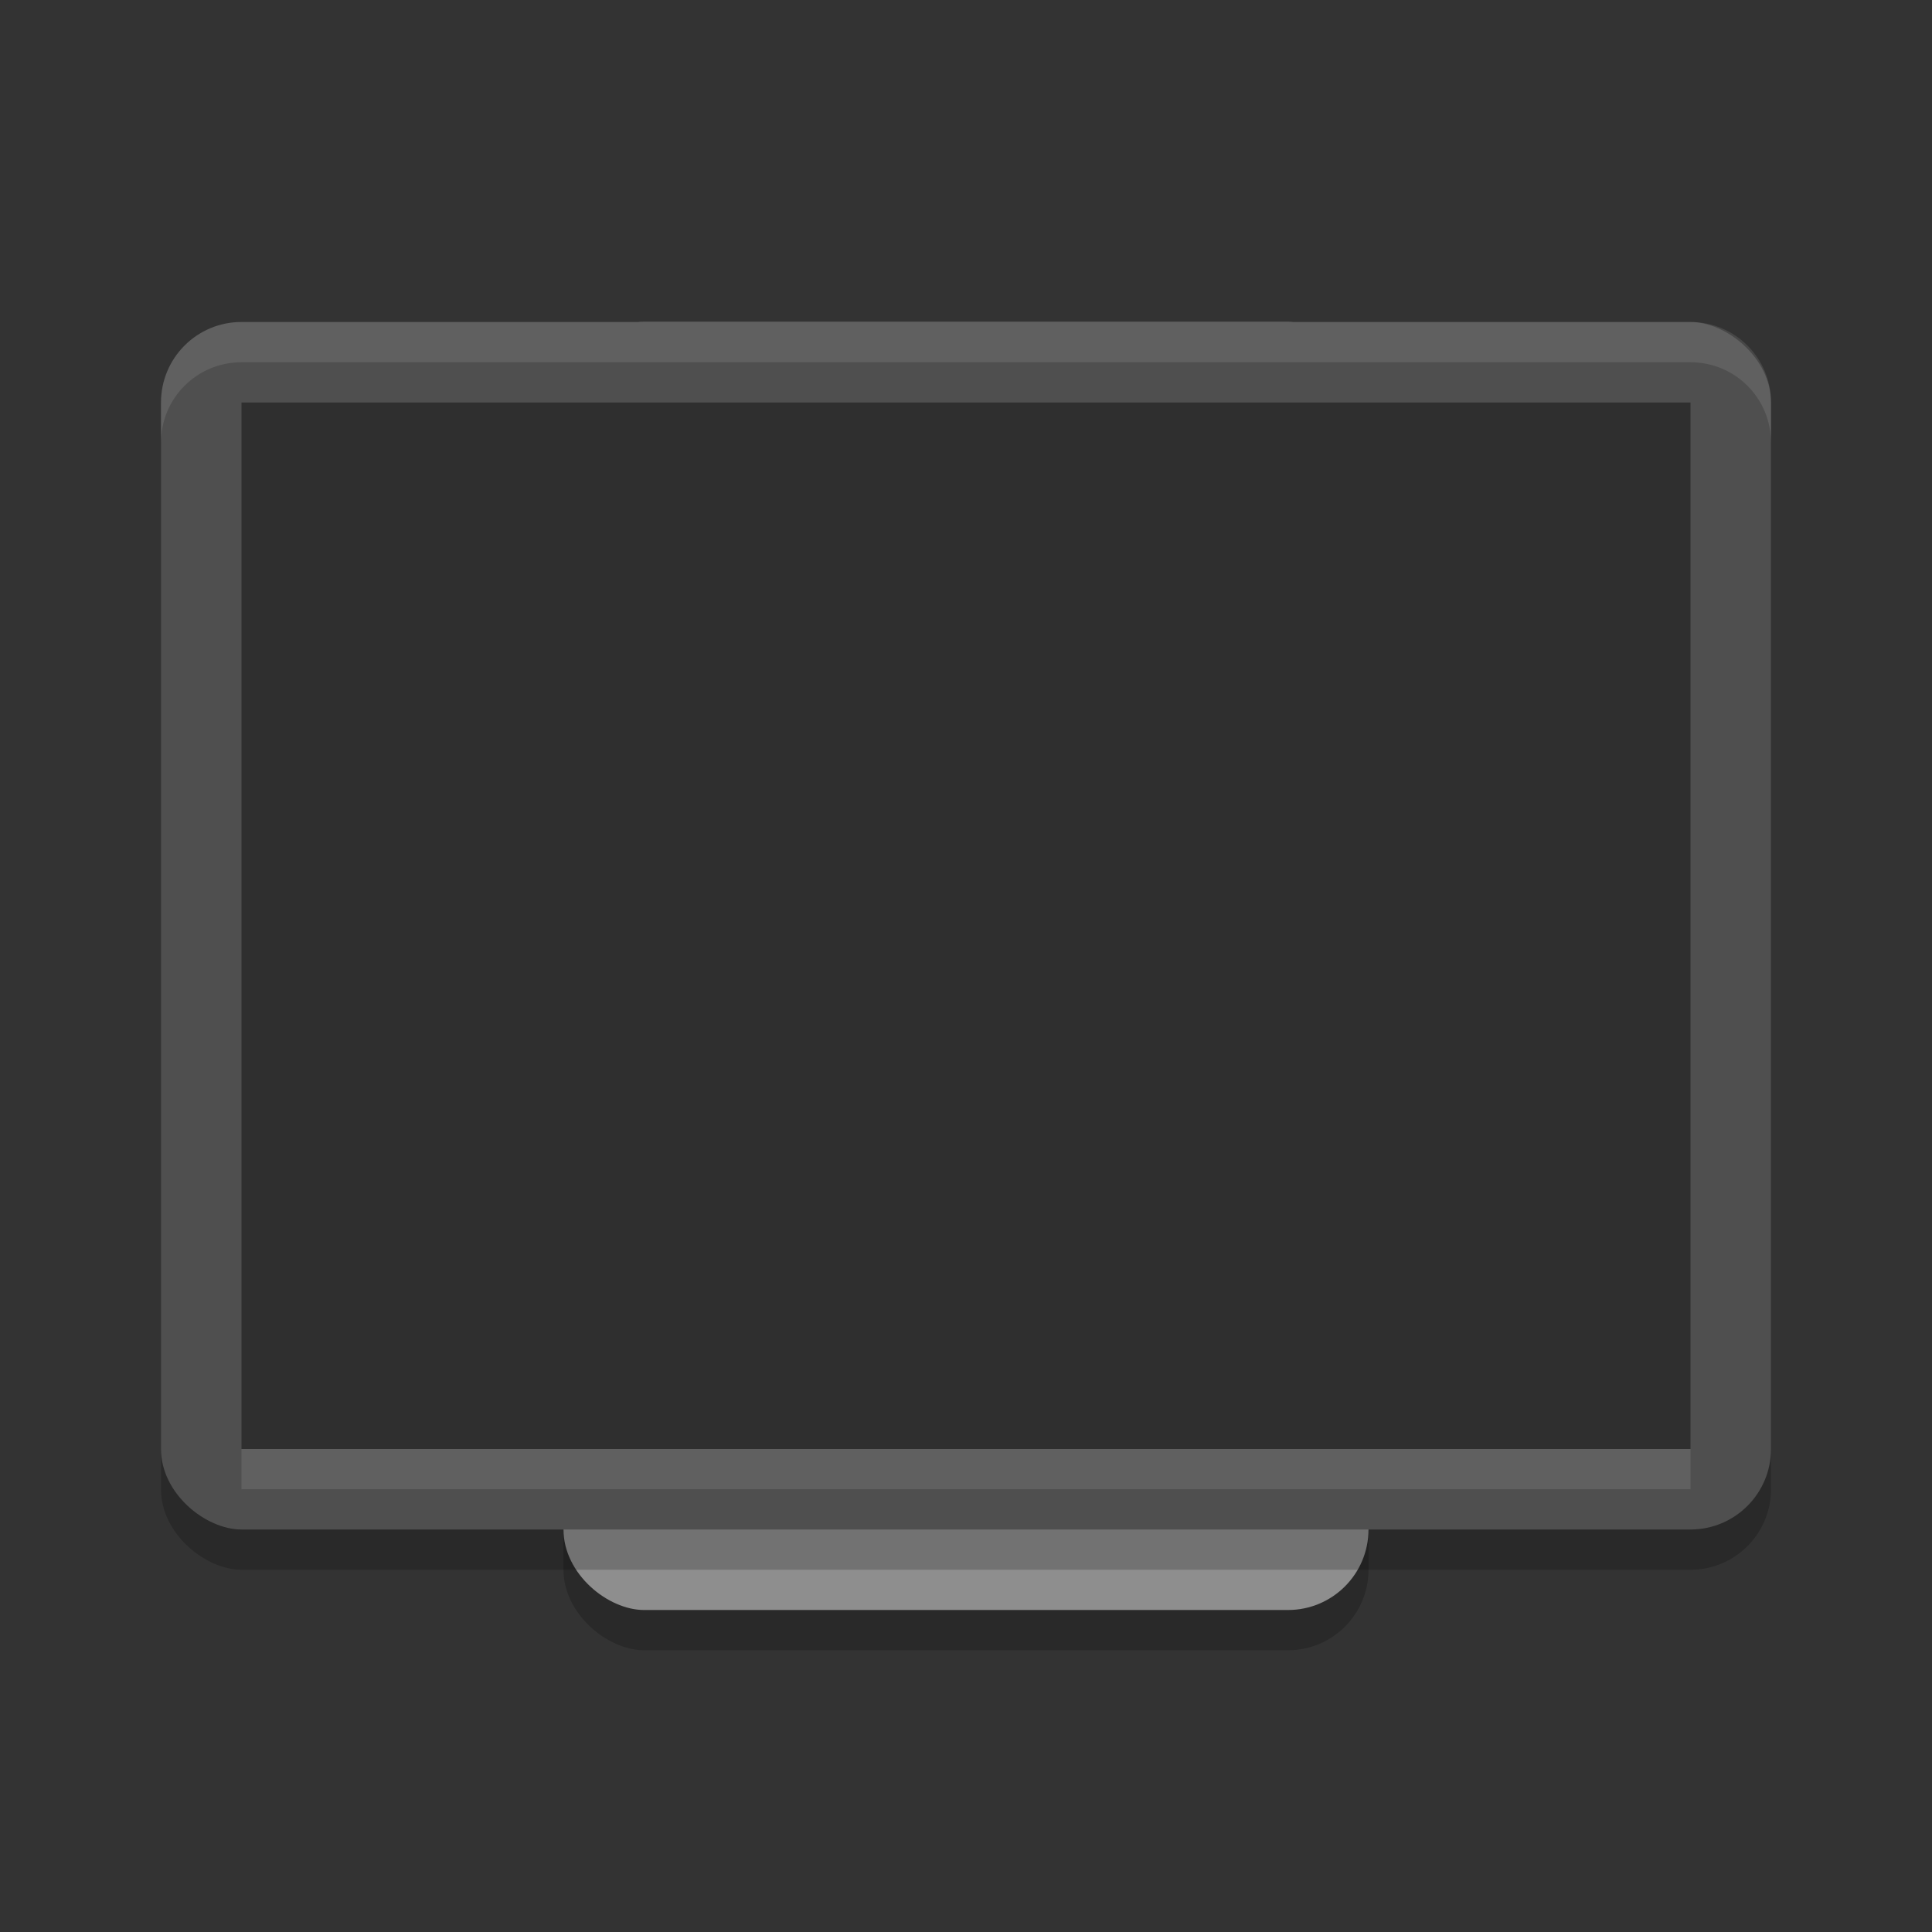 <svg xmlns="http://www.w3.org/2000/svg" width="24" height="24" version="1.1"><rect width="100%" height="100%" fill="#333333" stroke="none"/><rect style="opacity:.2" width="16" height="10" x="-20.5" y="-17" rx="1" ry="1" transform="matrix(0,-1,-1,0,0,0)"/><rect style="fill:#8e8e8e" width="16" height="10" x="-20" y="-17" rx="1" ry="1" transform="matrix(0,-1,-1,0,0,0)"/><rect style="opacity:.2" width="15" height="20" x="-19.5" y="-22" rx="1" ry="1" transform="matrix(0,-1,-1,0,0,0)"/><rect style="fill:#4f4f4f" width="15" height="20" x="-19" y="-22" rx="1" ry="1" transform="matrix(0,-1,-1,0,0,0)"/><rect style="opacity:.4" width="13" height="18" x="-18" y="-21" rx="0" ry="0" transform="matrix(0,-1,-1,0,0,0)"/><path style="opacity:.1;fill:#fff" d="M 3,4 C 2.446,4 2,4.446 2,5 V 5.5 C 2,4.946 2.446,4.5 3,4.5 H 21 C 21.554,4.5 22,4.946 22,5.5 V 5 C 22,4.446 21.554,4 21,4 Z"/><rect style="opacity:.1;fill:#fff" width="18" height=".5" x="3" y="18"/></svg>
